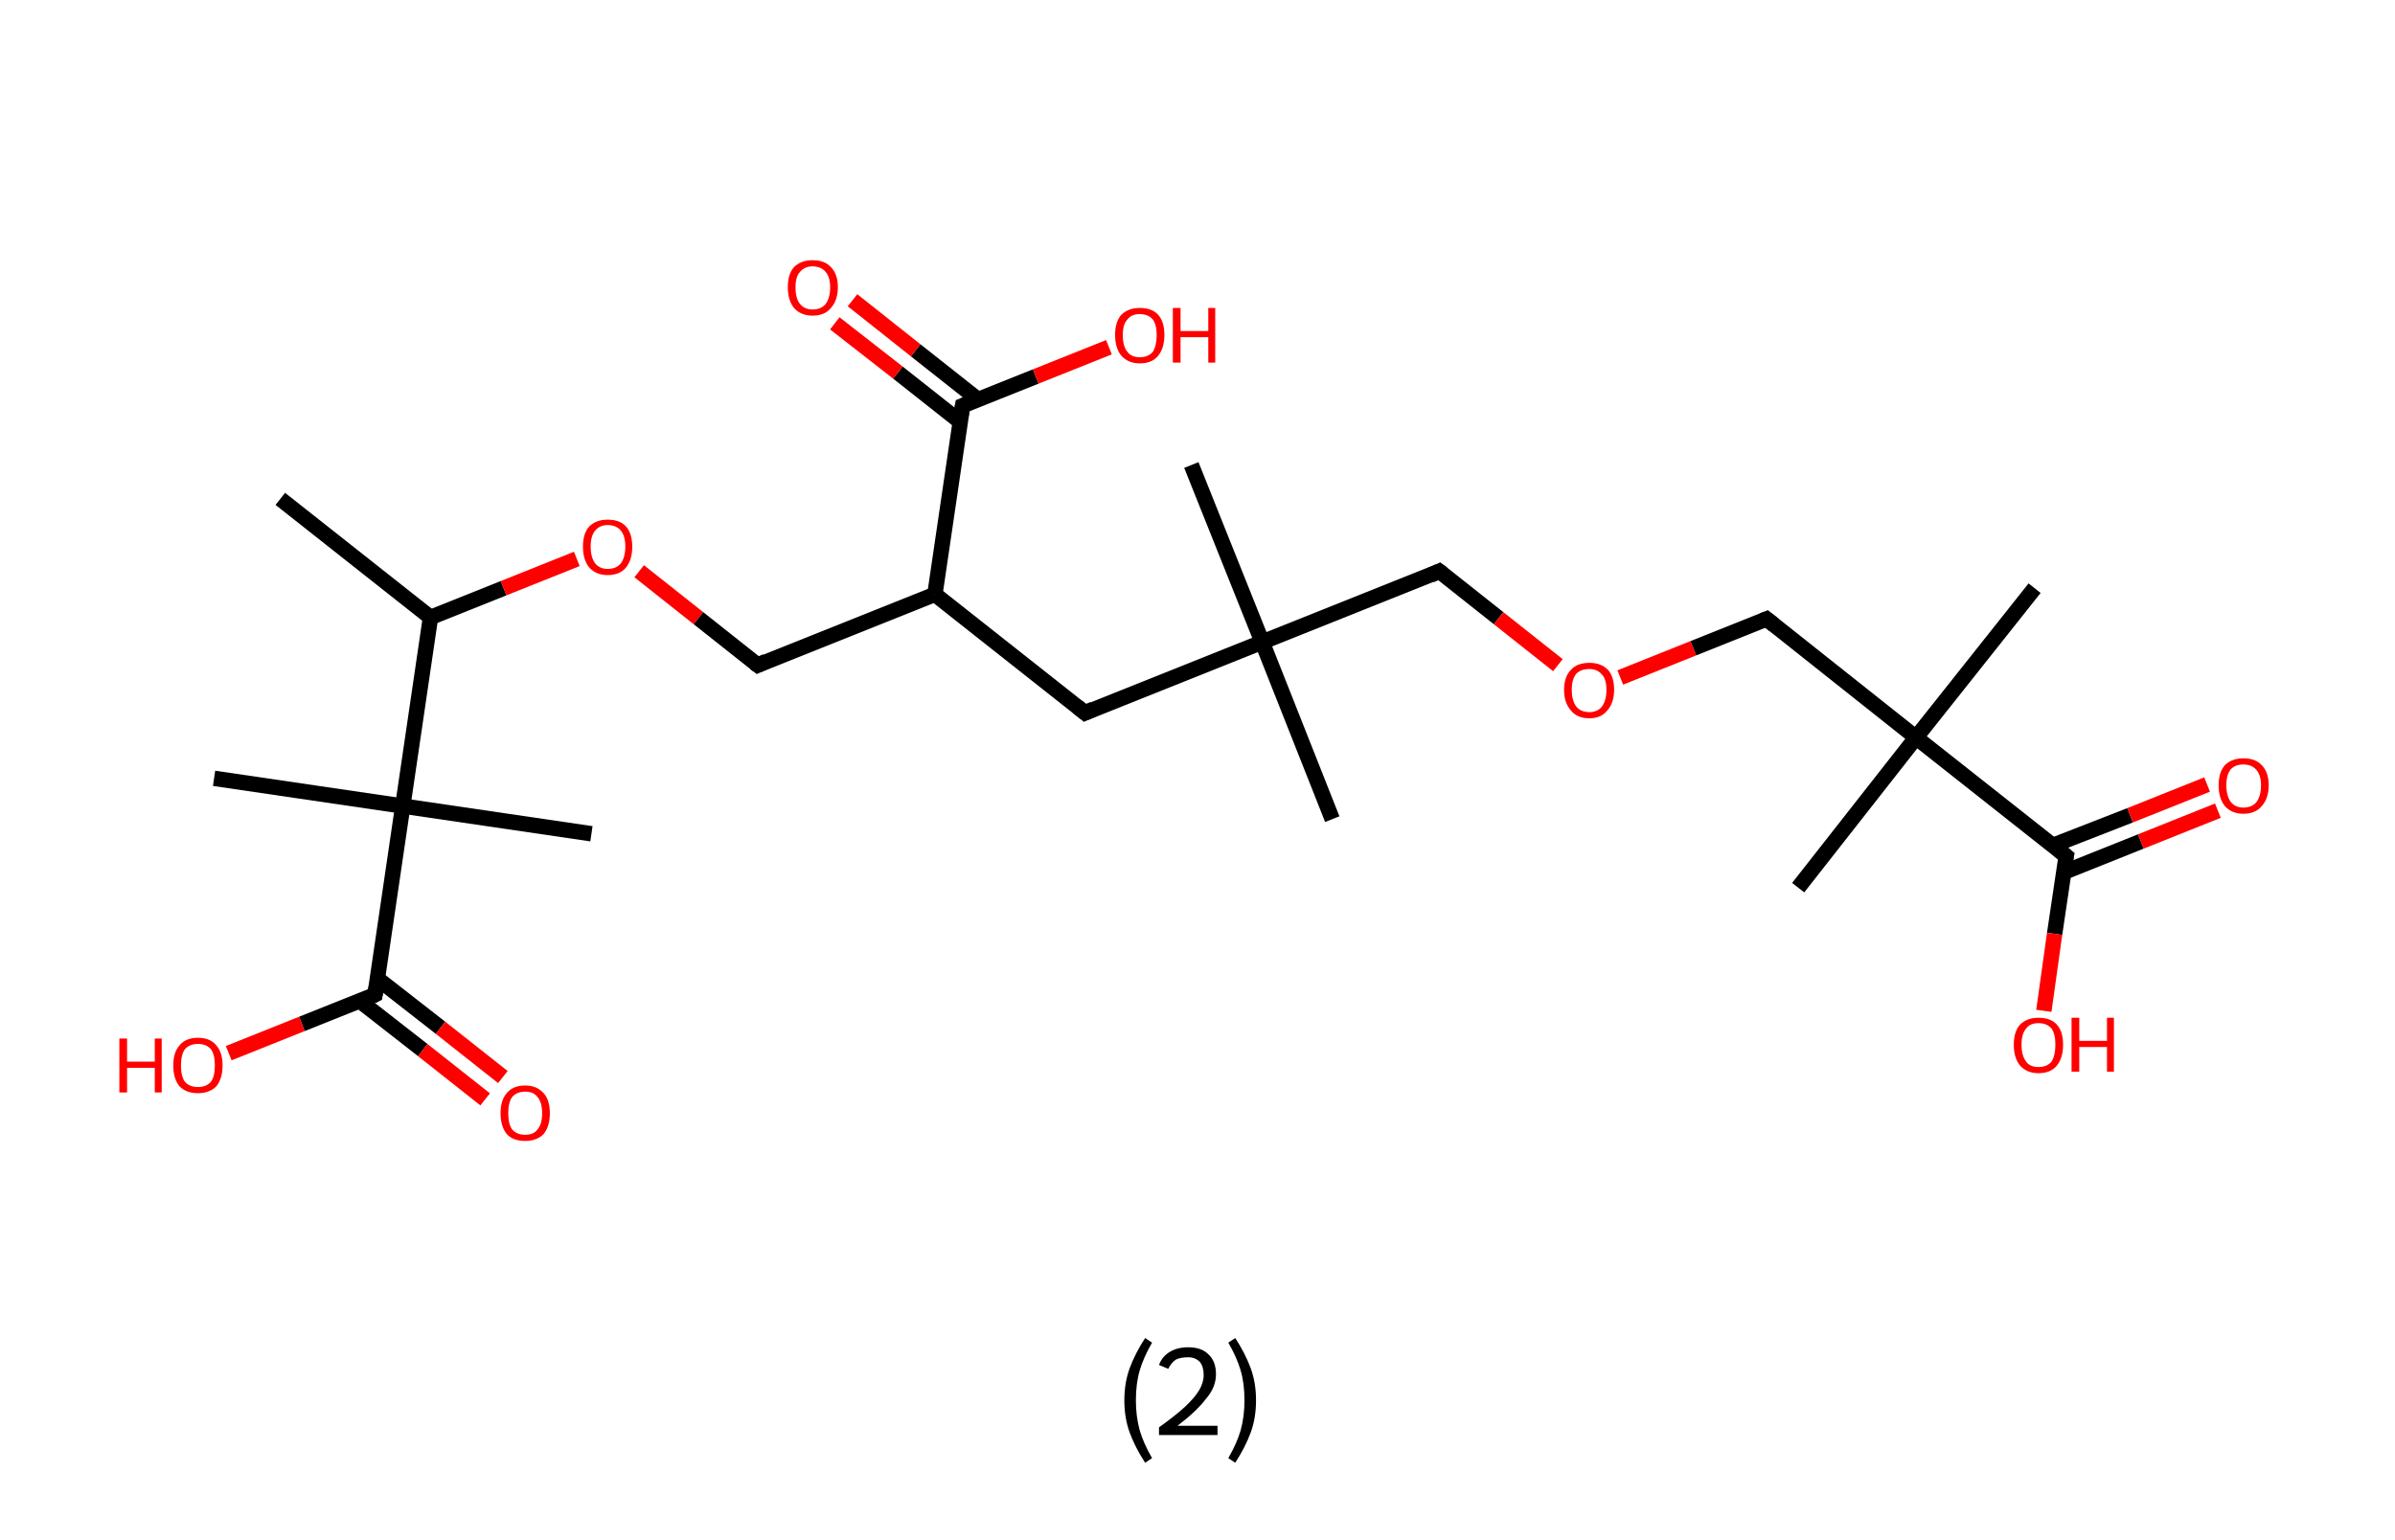<?xml version='1.0' encoding='ASCII' standalone='yes'?>
<svg xmlns="http://www.w3.org/2000/svg" xmlns:rdkit="http://www.rdkit.org/xml" xmlns:xlink="http://www.w3.org/1999/xlink" version="1.1" baseProfile="full" xml:space="preserve" width="311px" height="200px" viewBox="0 0 311 200">
<!-- END OF HEADER -->
<rect style="opacity:1.0;fill:#FFFFFF;stroke:none" width="311.0" height="200.0" x="0.0" y="0.0"> </rect>
<path class="bond-0 atom-0 atom-1" d="M 36.4,64.8 L 55.9,80.2" style="fill:none;fill-rule:evenodd;stroke:#000000;stroke-width:2.0px;stroke-linecap:butt;stroke-linejoin:miter;stroke-opacity:1"/>
<path class="bond-1 atom-1 atom-2" d="M 55.9,80.2 L 65.4,76.4" style="fill:none;fill-rule:evenodd;stroke:#000000;stroke-width:2.0px;stroke-linecap:butt;stroke-linejoin:miter;stroke-opacity:1"/>
<path class="bond-1 atom-1 atom-2" d="M 65.4,76.4 L 74.9,72.6" style="fill:none;fill-rule:evenodd;stroke:#FF0000;stroke-width:2.0px;stroke-linecap:butt;stroke-linejoin:miter;stroke-opacity:1"/>
<path class="bond-2 atom-2 atom-3" d="M 83.0,74.2 L 90.7,80.3" style="fill:none;fill-rule:evenodd;stroke:#FF0000;stroke-width:2.0px;stroke-linecap:butt;stroke-linejoin:miter;stroke-opacity:1"/>
<path class="bond-2 atom-2 atom-3" d="M 90.7,80.3 L 98.4,86.4" style="fill:none;fill-rule:evenodd;stroke:#000000;stroke-width:2.0px;stroke-linecap:butt;stroke-linejoin:miter;stroke-opacity:1"/>
<path class="bond-3 atom-3 atom-4" d="M 98.4,86.4 L 121.4,77.2" style="fill:none;fill-rule:evenodd;stroke:#000000;stroke-width:2.0px;stroke-linecap:butt;stroke-linejoin:miter;stroke-opacity:1"/>
<path class="bond-4 atom-4 atom-5" d="M 121.4,77.2 L 140.9,92.6" style="fill:none;fill-rule:evenodd;stroke:#000000;stroke-width:2.0px;stroke-linecap:butt;stroke-linejoin:miter;stroke-opacity:1"/>
<path class="bond-5 atom-5 atom-6" d="M 140.9,92.6 L 163.9,83.4" style="fill:none;fill-rule:evenodd;stroke:#000000;stroke-width:2.0px;stroke-linecap:butt;stroke-linejoin:miter;stroke-opacity:1"/>
<path class="bond-6 atom-6 atom-7" d="M 163.9,83.4 L 154.7,60.4" style="fill:none;fill-rule:evenodd;stroke:#000000;stroke-width:2.0px;stroke-linecap:butt;stroke-linejoin:miter;stroke-opacity:1"/>
<path class="bond-7 atom-6 atom-8" d="M 163.9,83.4 L 173.0,106.4" style="fill:none;fill-rule:evenodd;stroke:#000000;stroke-width:2.0px;stroke-linecap:butt;stroke-linejoin:miter;stroke-opacity:1"/>
<path class="bond-8 atom-6 atom-9" d="M 163.9,83.4 L 186.9,74.2" style="fill:none;fill-rule:evenodd;stroke:#000000;stroke-width:2.0px;stroke-linecap:butt;stroke-linejoin:miter;stroke-opacity:1"/>
<path class="bond-9 atom-9 atom-10" d="M 186.9,74.2 L 194.6,80.3" style="fill:none;fill-rule:evenodd;stroke:#000000;stroke-width:2.0px;stroke-linecap:butt;stroke-linejoin:miter;stroke-opacity:1"/>
<path class="bond-9 atom-9 atom-10" d="M 194.6,80.3 L 202.3,86.4" style="fill:none;fill-rule:evenodd;stroke:#FF0000;stroke-width:2.0px;stroke-linecap:butt;stroke-linejoin:miter;stroke-opacity:1"/>
<path class="bond-10 atom-10 atom-11" d="M 210.4,88.0 L 219.9,84.2" style="fill:none;fill-rule:evenodd;stroke:#FF0000;stroke-width:2.0px;stroke-linecap:butt;stroke-linejoin:miter;stroke-opacity:1"/>
<path class="bond-10 atom-10 atom-11" d="M 219.9,84.2 L 229.4,80.4" style="fill:none;fill-rule:evenodd;stroke:#000000;stroke-width:2.0px;stroke-linecap:butt;stroke-linejoin:miter;stroke-opacity:1"/>
<path class="bond-11 atom-11 atom-12" d="M 229.4,80.4 L 248.8,95.8" style="fill:none;fill-rule:evenodd;stroke:#000000;stroke-width:2.0px;stroke-linecap:butt;stroke-linejoin:miter;stroke-opacity:1"/>
<path class="bond-12 atom-12 atom-13" d="M 248.8,95.8 L 233.5,115.3" style="fill:none;fill-rule:evenodd;stroke:#000000;stroke-width:2.0px;stroke-linecap:butt;stroke-linejoin:miter;stroke-opacity:1"/>
<path class="bond-13 atom-12 atom-14" d="M 248.8,95.8 L 264.2,76.4" style="fill:none;fill-rule:evenodd;stroke:#000000;stroke-width:2.0px;stroke-linecap:butt;stroke-linejoin:miter;stroke-opacity:1"/>
<path class="bond-14 atom-12 atom-15" d="M 248.8,95.8 L 268.3,111.2" style="fill:none;fill-rule:evenodd;stroke:#000000;stroke-width:2.0px;stroke-linecap:butt;stroke-linejoin:miter;stroke-opacity:1"/>
<path class="bond-15 atom-15 atom-16" d="M 268.0,113.3 L 278.0,109.3" style="fill:none;fill-rule:evenodd;stroke:#000000;stroke-width:2.0px;stroke-linecap:butt;stroke-linejoin:miter;stroke-opacity:1"/>
<path class="bond-15 atom-15 atom-16" d="M 278.0,109.3 L 288.0,105.3" style="fill:none;fill-rule:evenodd;stroke:#FF0000;stroke-width:2.0px;stroke-linecap:butt;stroke-linejoin:miter;stroke-opacity:1"/>
<path class="bond-15 atom-15 atom-16" d="M 266.6,109.8 L 276.6,105.9" style="fill:none;fill-rule:evenodd;stroke:#000000;stroke-width:2.0px;stroke-linecap:butt;stroke-linejoin:miter;stroke-opacity:1"/>
<path class="bond-15 atom-15 atom-16" d="M 276.6,105.9 L 286.6,101.9" style="fill:none;fill-rule:evenodd;stroke:#FF0000;stroke-width:2.0px;stroke-linecap:butt;stroke-linejoin:miter;stroke-opacity:1"/>
<path class="bond-16 atom-15 atom-17" d="M 268.3,111.2 L 266.8,121.3" style="fill:none;fill-rule:evenodd;stroke:#000000;stroke-width:2.0px;stroke-linecap:butt;stroke-linejoin:miter;stroke-opacity:1"/>
<path class="bond-16 atom-15 atom-17" d="M 266.8,121.3 L 265.4,131.3" style="fill:none;fill-rule:evenodd;stroke:#FF0000;stroke-width:2.0px;stroke-linecap:butt;stroke-linejoin:miter;stroke-opacity:1"/>
<path class="bond-17 atom-4 atom-18" d="M 121.4,77.2 L 125.0,52.7" style="fill:none;fill-rule:evenodd;stroke:#000000;stroke-width:2.0px;stroke-linecap:butt;stroke-linejoin:miter;stroke-opacity:1"/>
<path class="bond-18 atom-18 atom-19" d="M 127.0,51.9 L 118.9,45.5" style="fill:none;fill-rule:evenodd;stroke:#000000;stroke-width:2.0px;stroke-linecap:butt;stroke-linejoin:miter;stroke-opacity:1"/>
<path class="bond-18 atom-18 atom-19" d="M 118.9,45.5 L 110.7,39.0" style="fill:none;fill-rule:evenodd;stroke:#FF0000;stroke-width:2.0px;stroke-linecap:butt;stroke-linejoin:miter;stroke-opacity:1"/>
<path class="bond-18 atom-18 atom-19" d="M 124.7,54.8 L 116.6,48.4" style="fill:none;fill-rule:evenodd;stroke:#000000;stroke-width:2.0px;stroke-linecap:butt;stroke-linejoin:miter;stroke-opacity:1"/>
<path class="bond-18 atom-18 atom-19" d="M 116.6,48.4 L 108.4,42.0" style="fill:none;fill-rule:evenodd;stroke:#FF0000;stroke-width:2.0px;stroke-linecap:butt;stroke-linejoin:miter;stroke-opacity:1"/>
<path class="bond-19 atom-18 atom-20" d="M 125.0,52.7 L 134.5,48.9" style="fill:none;fill-rule:evenodd;stroke:#000000;stroke-width:2.0px;stroke-linecap:butt;stroke-linejoin:miter;stroke-opacity:1"/>
<path class="bond-19 atom-18 atom-20" d="M 134.5,48.9 L 144.0,45.1" style="fill:none;fill-rule:evenodd;stroke:#FF0000;stroke-width:2.0px;stroke-linecap:butt;stroke-linejoin:miter;stroke-opacity:1"/>
<path class="bond-20 atom-1 atom-21" d="M 55.9,80.2 L 52.3,104.7" style="fill:none;fill-rule:evenodd;stroke:#000000;stroke-width:2.0px;stroke-linecap:butt;stroke-linejoin:miter;stroke-opacity:1"/>
<path class="bond-21 atom-21 atom-22" d="M 52.3,104.7 L 27.8,101.1" style="fill:none;fill-rule:evenodd;stroke:#000000;stroke-width:2.0px;stroke-linecap:butt;stroke-linejoin:miter;stroke-opacity:1"/>
<path class="bond-22 atom-21 atom-23" d="M 52.3,104.7 L 76.8,108.3" style="fill:none;fill-rule:evenodd;stroke:#000000;stroke-width:2.0px;stroke-linecap:butt;stroke-linejoin:miter;stroke-opacity:1"/>
<path class="bond-23 atom-21 atom-24" d="M 52.3,104.7 L 48.7,129.2" style="fill:none;fill-rule:evenodd;stroke:#000000;stroke-width:2.0px;stroke-linecap:butt;stroke-linejoin:miter;stroke-opacity:1"/>
<path class="bond-24 atom-24 atom-25" d="M 46.7,130.0 L 54.9,136.4" style="fill:none;fill-rule:evenodd;stroke:#000000;stroke-width:2.0px;stroke-linecap:butt;stroke-linejoin:miter;stroke-opacity:1"/>
<path class="bond-24 atom-24 atom-25" d="M 54.9,136.4 L 63.0,142.8" style="fill:none;fill-rule:evenodd;stroke:#FF0000;stroke-width:2.0px;stroke-linecap:butt;stroke-linejoin:miter;stroke-opacity:1"/>
<path class="bond-24 atom-24 atom-25" d="M 49.0,127.1 L 57.2,133.5" style="fill:none;fill-rule:evenodd;stroke:#000000;stroke-width:2.0px;stroke-linecap:butt;stroke-linejoin:miter;stroke-opacity:1"/>
<path class="bond-24 atom-24 atom-25" d="M 57.2,133.5 L 65.3,139.9" style="fill:none;fill-rule:evenodd;stroke:#FF0000;stroke-width:2.0px;stroke-linecap:butt;stroke-linejoin:miter;stroke-opacity:1"/>
<path class="bond-25 atom-24 atom-26" d="M 48.7,129.2 L 39.2,133.0" style="fill:none;fill-rule:evenodd;stroke:#000000;stroke-width:2.0px;stroke-linecap:butt;stroke-linejoin:miter;stroke-opacity:1"/>
<path class="bond-25 atom-24 atom-26" d="M 39.2,133.0 L 29.7,136.8" style="fill:none;fill-rule:evenodd;stroke:#FF0000;stroke-width:2.0px;stroke-linecap:butt;stroke-linejoin:miter;stroke-opacity:1"/>
<path d="M 98.0,86.1 L 98.4,86.4 L 99.5,85.9" style="fill:none;stroke:#000000;stroke-width:2.0px;stroke-linecap:butt;stroke-linejoin:miter;stroke-opacity:1;"/>
<path d="M 139.9,91.8 L 140.9,92.6 L 142.0,92.1" style="fill:none;stroke:#000000;stroke-width:2.0px;stroke-linecap:butt;stroke-linejoin:miter;stroke-opacity:1;"/>
<path d="M 185.8,74.7 L 186.9,74.2 L 187.3,74.5" style="fill:none;stroke:#000000;stroke-width:2.0px;stroke-linecap:butt;stroke-linejoin:miter;stroke-opacity:1;"/>
<path d="M 228.9,80.6 L 229.4,80.4 L 230.4,81.2" style="fill:none;stroke:#000000;stroke-width:2.0px;stroke-linecap:butt;stroke-linejoin:miter;stroke-opacity:1;"/>
<path d="M 267.3,110.4 L 268.3,111.2 L 268.2,111.7" style="fill:none;stroke:#000000;stroke-width:2.0px;stroke-linecap:butt;stroke-linejoin:miter;stroke-opacity:1;"/>
<path d="M 124.8,53.9 L 125.0,52.7 L 125.5,52.5" style="fill:none;stroke:#000000;stroke-width:2.0px;stroke-linecap:butt;stroke-linejoin:miter;stroke-opacity:1;"/>
<path d="M 48.9,128.0 L 48.7,129.2 L 48.3,129.4" style="fill:none;stroke:#000000;stroke-width:2.0px;stroke-linecap:butt;stroke-linejoin:miter;stroke-opacity:1;"/>
<path class="atom-2" d="M 75.7 71.0 Q 75.7 69.3, 76.5 68.4 Q 77.4 67.5, 78.9 67.5 Q 80.5 67.5, 81.3 68.4 Q 82.1 69.3, 82.1 71.0 Q 82.1 72.7, 81.3 73.7 Q 80.5 74.7, 78.9 74.7 Q 77.4 74.7, 76.5 73.7 Q 75.7 72.7, 75.7 71.0 M 78.9 73.9 Q 80.0 73.9, 80.6 73.2 Q 81.2 72.4, 81.2 71.0 Q 81.2 69.6, 80.6 68.9 Q 80.0 68.2, 78.9 68.2 Q 77.9 68.2, 77.3 68.9 Q 76.7 69.6, 76.7 71.0 Q 76.7 72.4, 77.3 73.2 Q 77.9 73.9, 78.9 73.9 " fill="#FF0000"/>
<path class="atom-10" d="M 203.1 89.6 Q 203.1 87.9, 204.0 87.0 Q 204.8 86.1, 206.4 86.1 Q 207.9 86.1, 208.8 87.0 Q 209.6 87.9, 209.6 89.6 Q 209.6 91.3, 208.7 92.3 Q 207.9 93.3, 206.4 93.3 Q 204.8 93.3, 204.0 92.3 Q 203.1 91.3, 203.1 89.6 M 206.4 92.5 Q 207.4 92.5, 208.0 91.8 Q 208.6 91.0, 208.6 89.6 Q 208.6 88.2, 208.0 87.6 Q 207.4 86.9, 206.4 86.9 Q 205.3 86.9, 204.7 87.5 Q 204.1 88.2, 204.1 89.6 Q 204.1 91.0, 204.7 91.8 Q 205.3 92.5, 206.4 92.5 " fill="#FF0000"/>
<path class="atom-16" d="M 288.1 102.0 Q 288.1 100.3, 288.9 99.4 Q 289.8 98.5, 291.3 98.5 Q 292.9 98.5, 293.7 99.4 Q 294.6 100.3, 294.6 102.0 Q 294.6 103.7, 293.7 104.7 Q 292.9 105.7, 291.3 105.7 Q 289.8 105.7, 288.9 104.7 Q 288.1 103.7, 288.1 102.0 M 291.3 104.9 Q 292.4 104.9, 293.0 104.2 Q 293.6 103.4, 293.6 102.0 Q 293.6 100.7, 293.0 100.0 Q 292.4 99.3, 291.3 99.3 Q 290.3 99.3, 289.7 99.9 Q 289.1 100.6, 289.1 102.0 Q 289.1 103.4, 289.7 104.2 Q 290.3 104.9, 291.3 104.9 " fill="#FF0000"/>
<path class="atom-17" d="M 261.5 135.7 Q 261.5 134.0, 262.3 133.1 Q 263.2 132.2, 264.7 132.2 Q 266.3 132.2, 267.1 133.1 Q 267.9 134.0, 267.9 135.7 Q 267.9 137.4, 267.1 138.4 Q 266.3 139.4, 264.7 139.4 Q 263.2 139.4, 262.3 138.4 Q 261.5 137.4, 261.5 135.7 M 264.7 138.6 Q 265.8 138.6, 266.4 137.9 Q 266.9 137.1, 266.9 135.7 Q 266.9 134.3, 266.4 133.6 Q 265.8 132.9, 264.7 132.9 Q 263.6 132.9, 263.1 133.6 Q 262.5 134.3, 262.5 135.7 Q 262.5 137.1, 263.1 137.9 Q 263.6 138.6, 264.7 138.6 " fill="#FF0000"/>
<path class="atom-17" d="M 269.0 132.2 L 270.0 132.2 L 270.0 135.2 L 273.6 135.2 L 273.6 132.2 L 274.5 132.2 L 274.5 139.2 L 273.6 139.2 L 273.6 136.0 L 270.0 136.0 L 270.0 139.2 L 269.0 139.2 L 269.0 132.2 " fill="#FF0000"/>
<path class="atom-19" d="M 102.3 37.3 Q 102.3 35.6, 103.1 34.7 Q 104.0 33.8, 105.5 33.8 Q 107.1 33.8, 107.9 34.7 Q 108.8 35.6, 108.8 37.3 Q 108.8 39.0, 107.9 40.0 Q 107.1 41.0, 105.5 41.0 Q 104.0 41.0, 103.1 40.0 Q 102.3 39.0, 102.3 37.3 M 105.5 40.2 Q 106.6 40.2, 107.2 39.5 Q 107.8 38.7, 107.8 37.3 Q 107.8 36.0, 107.2 35.3 Q 106.6 34.6, 105.5 34.6 Q 104.5 34.6, 103.9 35.3 Q 103.3 35.9, 103.3 37.3 Q 103.3 38.8, 103.9 39.5 Q 104.5 40.2, 105.5 40.2 " fill="#FF0000"/>
<path class="atom-20" d="M 144.8 43.5 Q 144.8 41.8, 145.6 40.9 Q 146.5 40.0, 148.0 40.0 Q 149.6 40.0, 150.4 40.9 Q 151.2 41.8, 151.2 43.5 Q 151.2 45.2, 150.4 46.2 Q 149.6 47.2, 148.0 47.2 Q 146.5 47.2, 145.6 46.2 Q 144.8 45.2, 144.8 43.5 M 148.0 46.4 Q 149.1 46.4, 149.7 45.7 Q 150.2 44.9, 150.2 43.5 Q 150.2 42.2, 149.7 41.5 Q 149.1 40.8, 148.0 40.8 Q 146.9 40.8, 146.4 41.5 Q 145.8 42.1, 145.8 43.5 Q 145.8 45.0, 146.4 45.7 Q 146.9 46.4, 148.0 46.4 " fill="#FF0000"/>
<path class="atom-20" d="M 152.3 40.0 L 153.3 40.0 L 153.3 43.0 L 156.9 43.0 L 156.9 40.0 L 157.8 40.0 L 157.8 47.1 L 156.9 47.1 L 156.9 43.8 L 153.3 43.8 L 153.3 47.1 L 152.3 47.1 L 152.3 40.0 " fill="#FF0000"/>
<path class="atom-25" d="M 65.0 144.6 Q 65.0 142.9, 65.8 142.0 Q 66.6 141.0, 68.2 141.0 Q 69.7 141.0, 70.6 142.0 Q 71.4 142.9, 71.4 144.6 Q 71.4 146.3, 70.6 147.3 Q 69.7 148.2, 68.2 148.2 Q 66.6 148.2, 65.8 147.3 Q 65.0 146.3, 65.0 144.6 M 68.2 147.4 Q 69.3 147.4, 69.8 146.7 Q 70.4 146.0, 70.4 144.6 Q 70.4 143.2, 69.8 142.5 Q 69.3 141.8, 68.2 141.8 Q 67.1 141.8, 66.5 142.5 Q 66.0 143.2, 66.0 144.6 Q 66.0 146.0, 66.5 146.7 Q 67.1 147.4, 68.2 147.4 " fill="#FF0000"/>
<path class="atom-26" d="M 15.5 134.9 L 16.5 134.9 L 16.5 137.9 L 20.1 137.9 L 20.1 134.9 L 21.0 134.9 L 21.0 141.9 L 20.1 141.9 L 20.1 138.7 L 16.5 138.7 L 16.5 141.9 L 15.5 141.9 L 15.5 134.9 " fill="#FF0000"/>
<path class="atom-26" d="M 22.5 138.4 Q 22.5 136.7, 23.3 135.8 Q 24.1 134.8, 25.7 134.8 Q 27.3 134.8, 28.1 135.8 Q 28.9 136.7, 28.9 138.4 Q 28.9 140.1, 28.1 141.1 Q 27.2 142.0, 25.7 142.0 Q 24.2 142.0, 23.3 141.1 Q 22.5 140.1, 22.5 138.4 M 25.7 141.2 Q 26.8 141.2, 27.4 140.5 Q 27.9 139.8, 27.9 138.4 Q 27.9 137.0, 27.4 136.3 Q 26.8 135.6, 25.7 135.6 Q 24.6 135.6, 24.0 136.3 Q 23.5 137.0, 23.5 138.4 Q 23.5 139.8, 24.0 140.5 Q 24.6 141.2, 25.7 141.2 " fill="#FF0000"/>
<path class="legend" d="M 146.0 181.9 Q 146.0 179.6, 146.7 177.7 Q 147.4 175.8, 148.7 173.8 L 149.6 174.4 Q 148.5 176.3, 148.0 178.0 Q 147.5 179.7, 147.5 181.9 Q 147.5 184.0, 148.0 185.8 Q 148.5 187.5, 149.6 189.4 L 148.7 190.0 Q 147.4 188.0, 146.7 186.1 Q 146.0 184.2, 146.0 181.9 " fill="#000000"/>
<path class="legend" d="M 150.5 177.3 Q 150.9 176.2, 151.9 175.6 Q 152.9 175.0, 154.3 175.0 Q 156.0 175.0, 156.9 175.9 Q 157.9 176.8, 157.9 178.5 Q 157.9 180.2, 156.6 181.7 Q 155.4 183.3, 152.9 185.2 L 158.1 185.2 L 158.1 186.4 L 150.5 186.4 L 150.5 185.4 Q 152.6 183.9, 153.8 182.8 Q 155.1 181.6, 155.7 180.6 Q 156.3 179.6, 156.3 178.6 Q 156.3 177.5, 155.8 176.9 Q 155.2 176.3, 154.3 176.3 Q 153.3 176.3, 152.7 176.6 Q 152.1 177.0, 151.7 177.8 L 150.5 177.3 " fill="#000000"/>
<path class="legend" d="M 163.1 181.9 Q 163.1 184.2, 162.4 186.1 Q 161.7 188.0, 160.4 190.0 L 159.5 189.4 Q 160.6 187.5, 161.1 185.8 Q 161.6 184.0, 161.6 181.9 Q 161.6 179.7, 161.1 178.0 Q 160.6 176.3, 159.5 174.4 L 160.4 173.8 Q 161.7 175.8, 162.4 177.7 Q 163.1 179.6, 163.1 181.9 " fill="#000000"/>
</svg>
